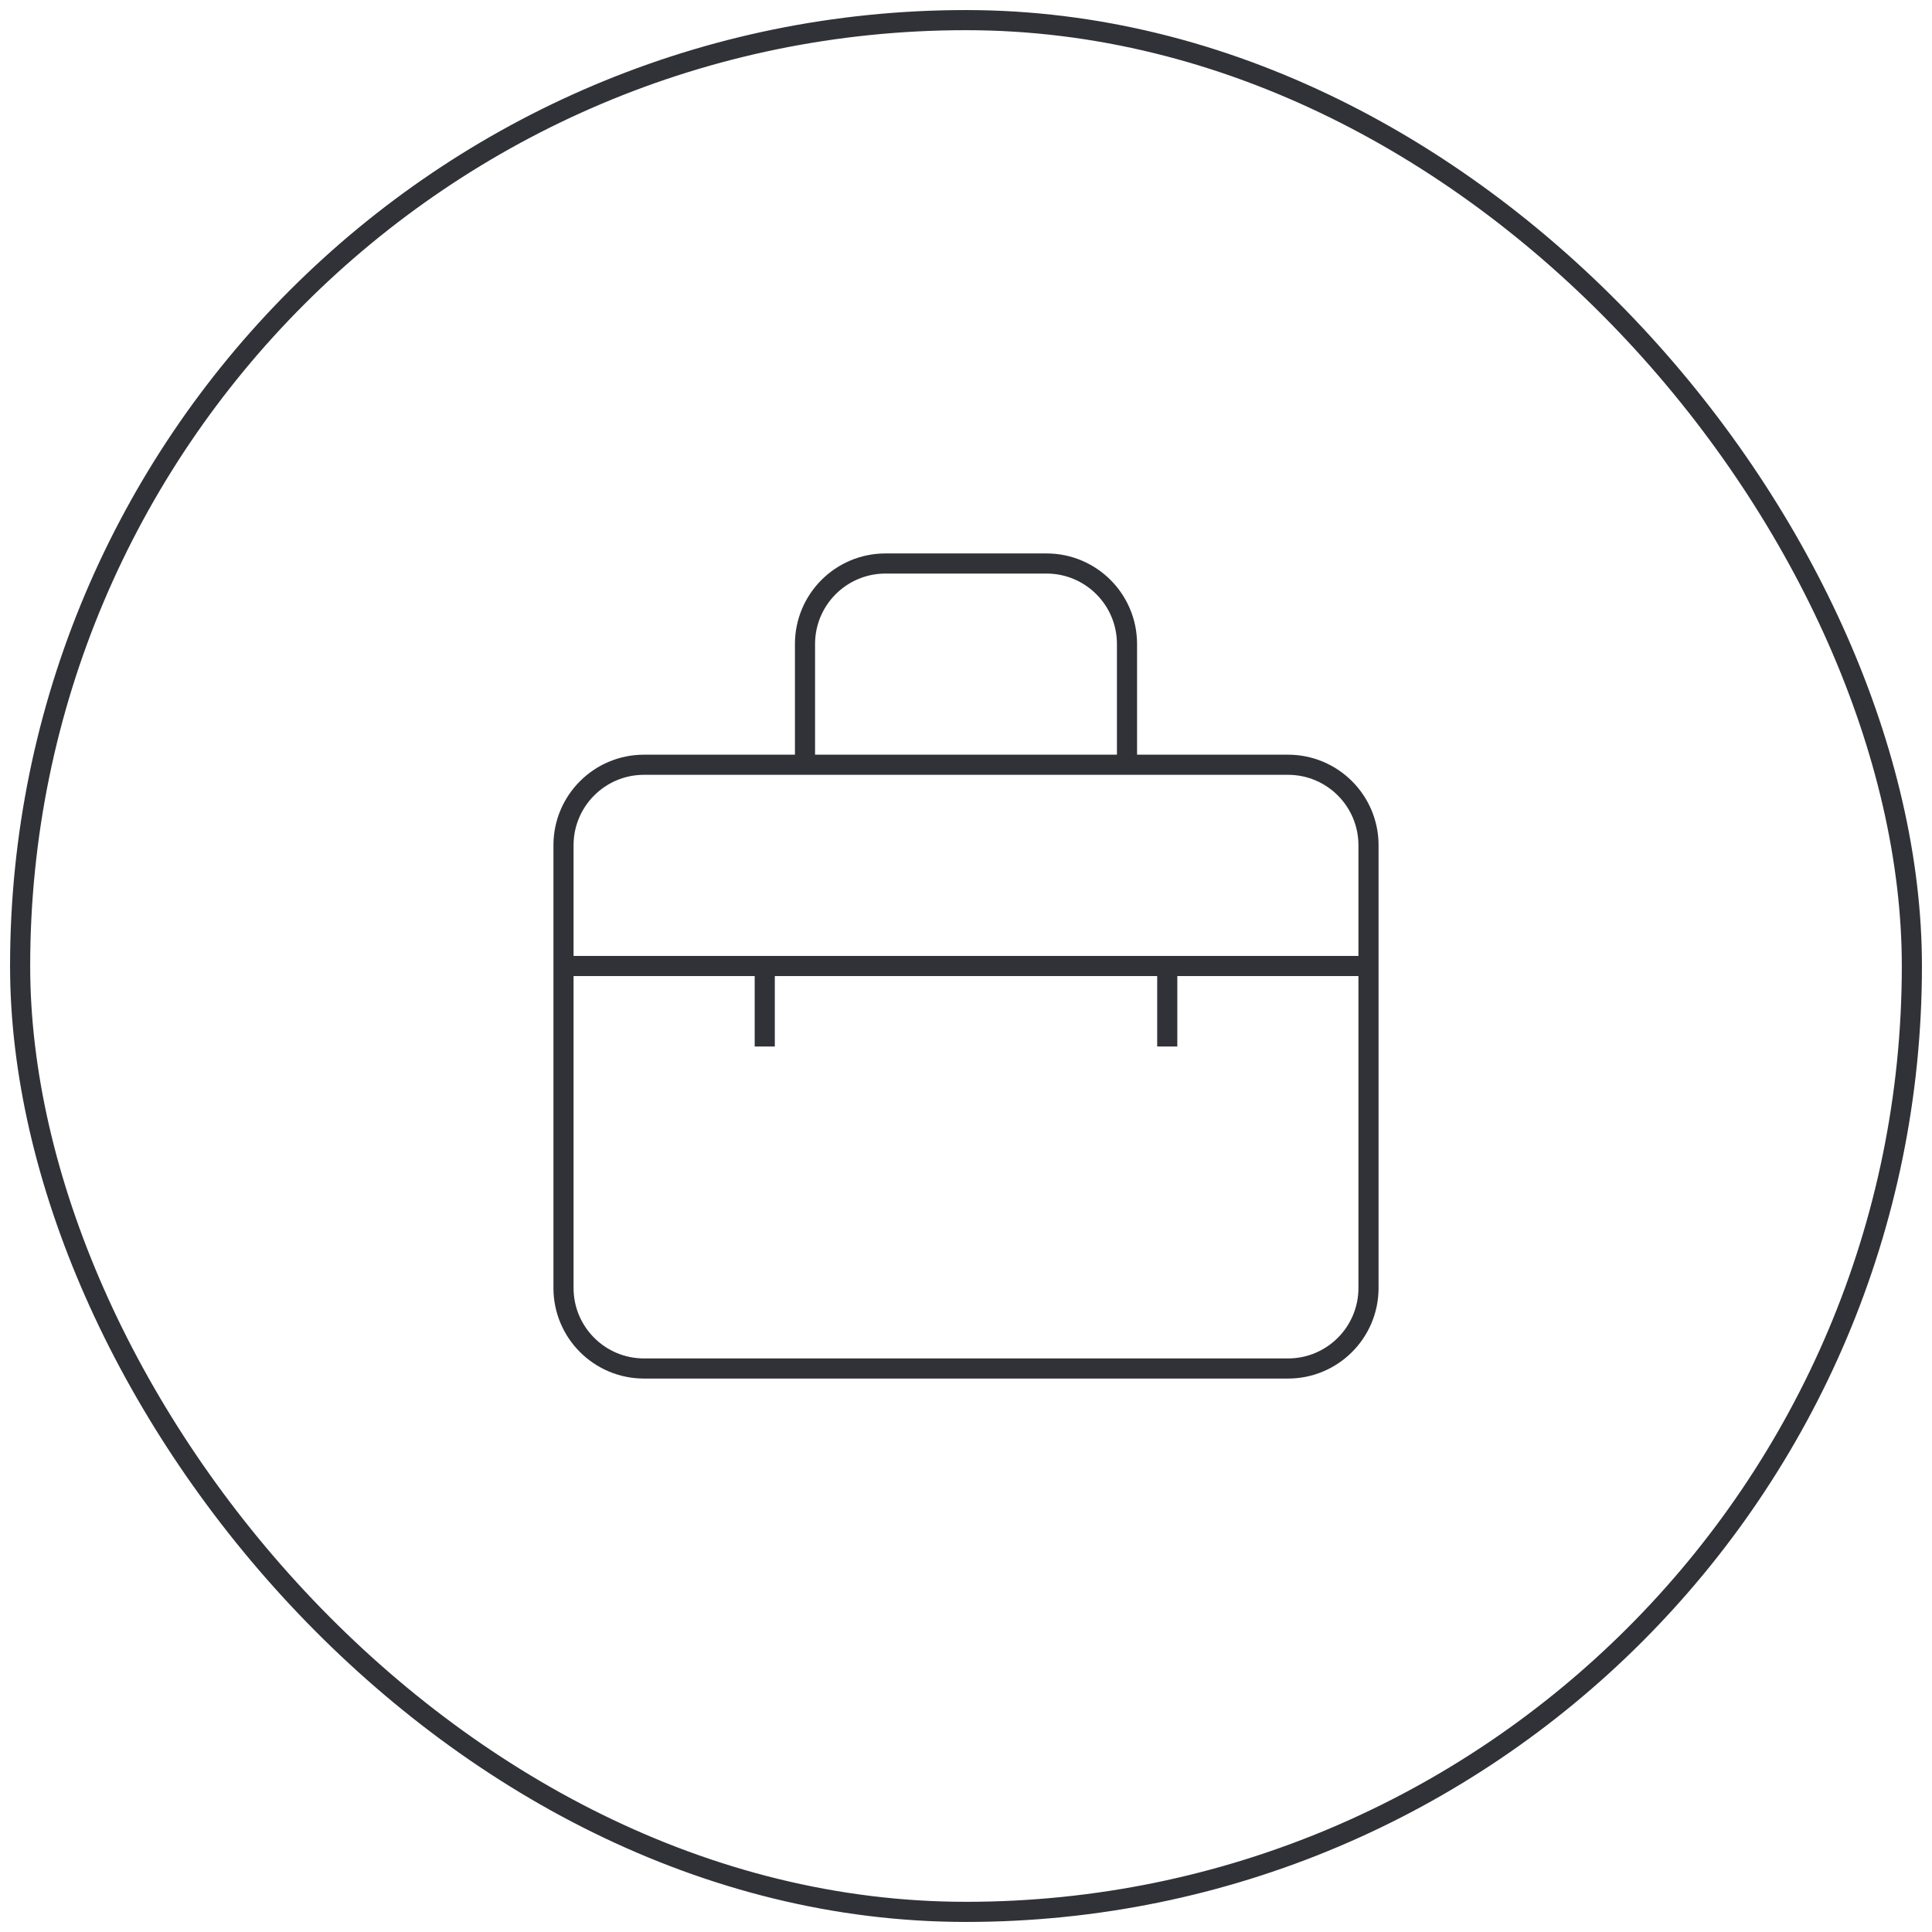 <svg width="96" height="96" viewBox="0 0 96 96" fill="none" xmlns="http://www.w3.org/2000/svg">
<path d="M28 42C28 39.791 29.791 38 32 38H64C66.209 38 68 39.791 68 42V64C68 66.209 66.209 68 64 68H32C29.791 68 28 66.209 28 64V42Z" stroke="#303237" strokeWidth="2" strokeLinecap="round" strokeLinejoin="round"/>
<path d="M56 38V32C56 29.791 54.209 28 52 28H44C41.791 28 40 29.791 40 32V38" stroke="#303237" strokeWidth="2" strokeLinecap="round" strokeLinejoin="round"/>
<path d="M68 48H28" stroke="#303237" strokeWidth="2" strokeLinecap="round" strokeLinejoin="round"/>
<path d="M38 48V52" stroke="#303237" strokeWidth="2" strokeLinecap="round" strokeLinejoin="round"/>
<path d="M58 48V52" stroke="#303237" strokeWidth="2" strokeLinecap="round" strokeLinejoin="round"/>
<rect x="1" y="1" width="94" height="94" rx="47" stroke="#303237" strokeWidth="2"/>
</svg>

